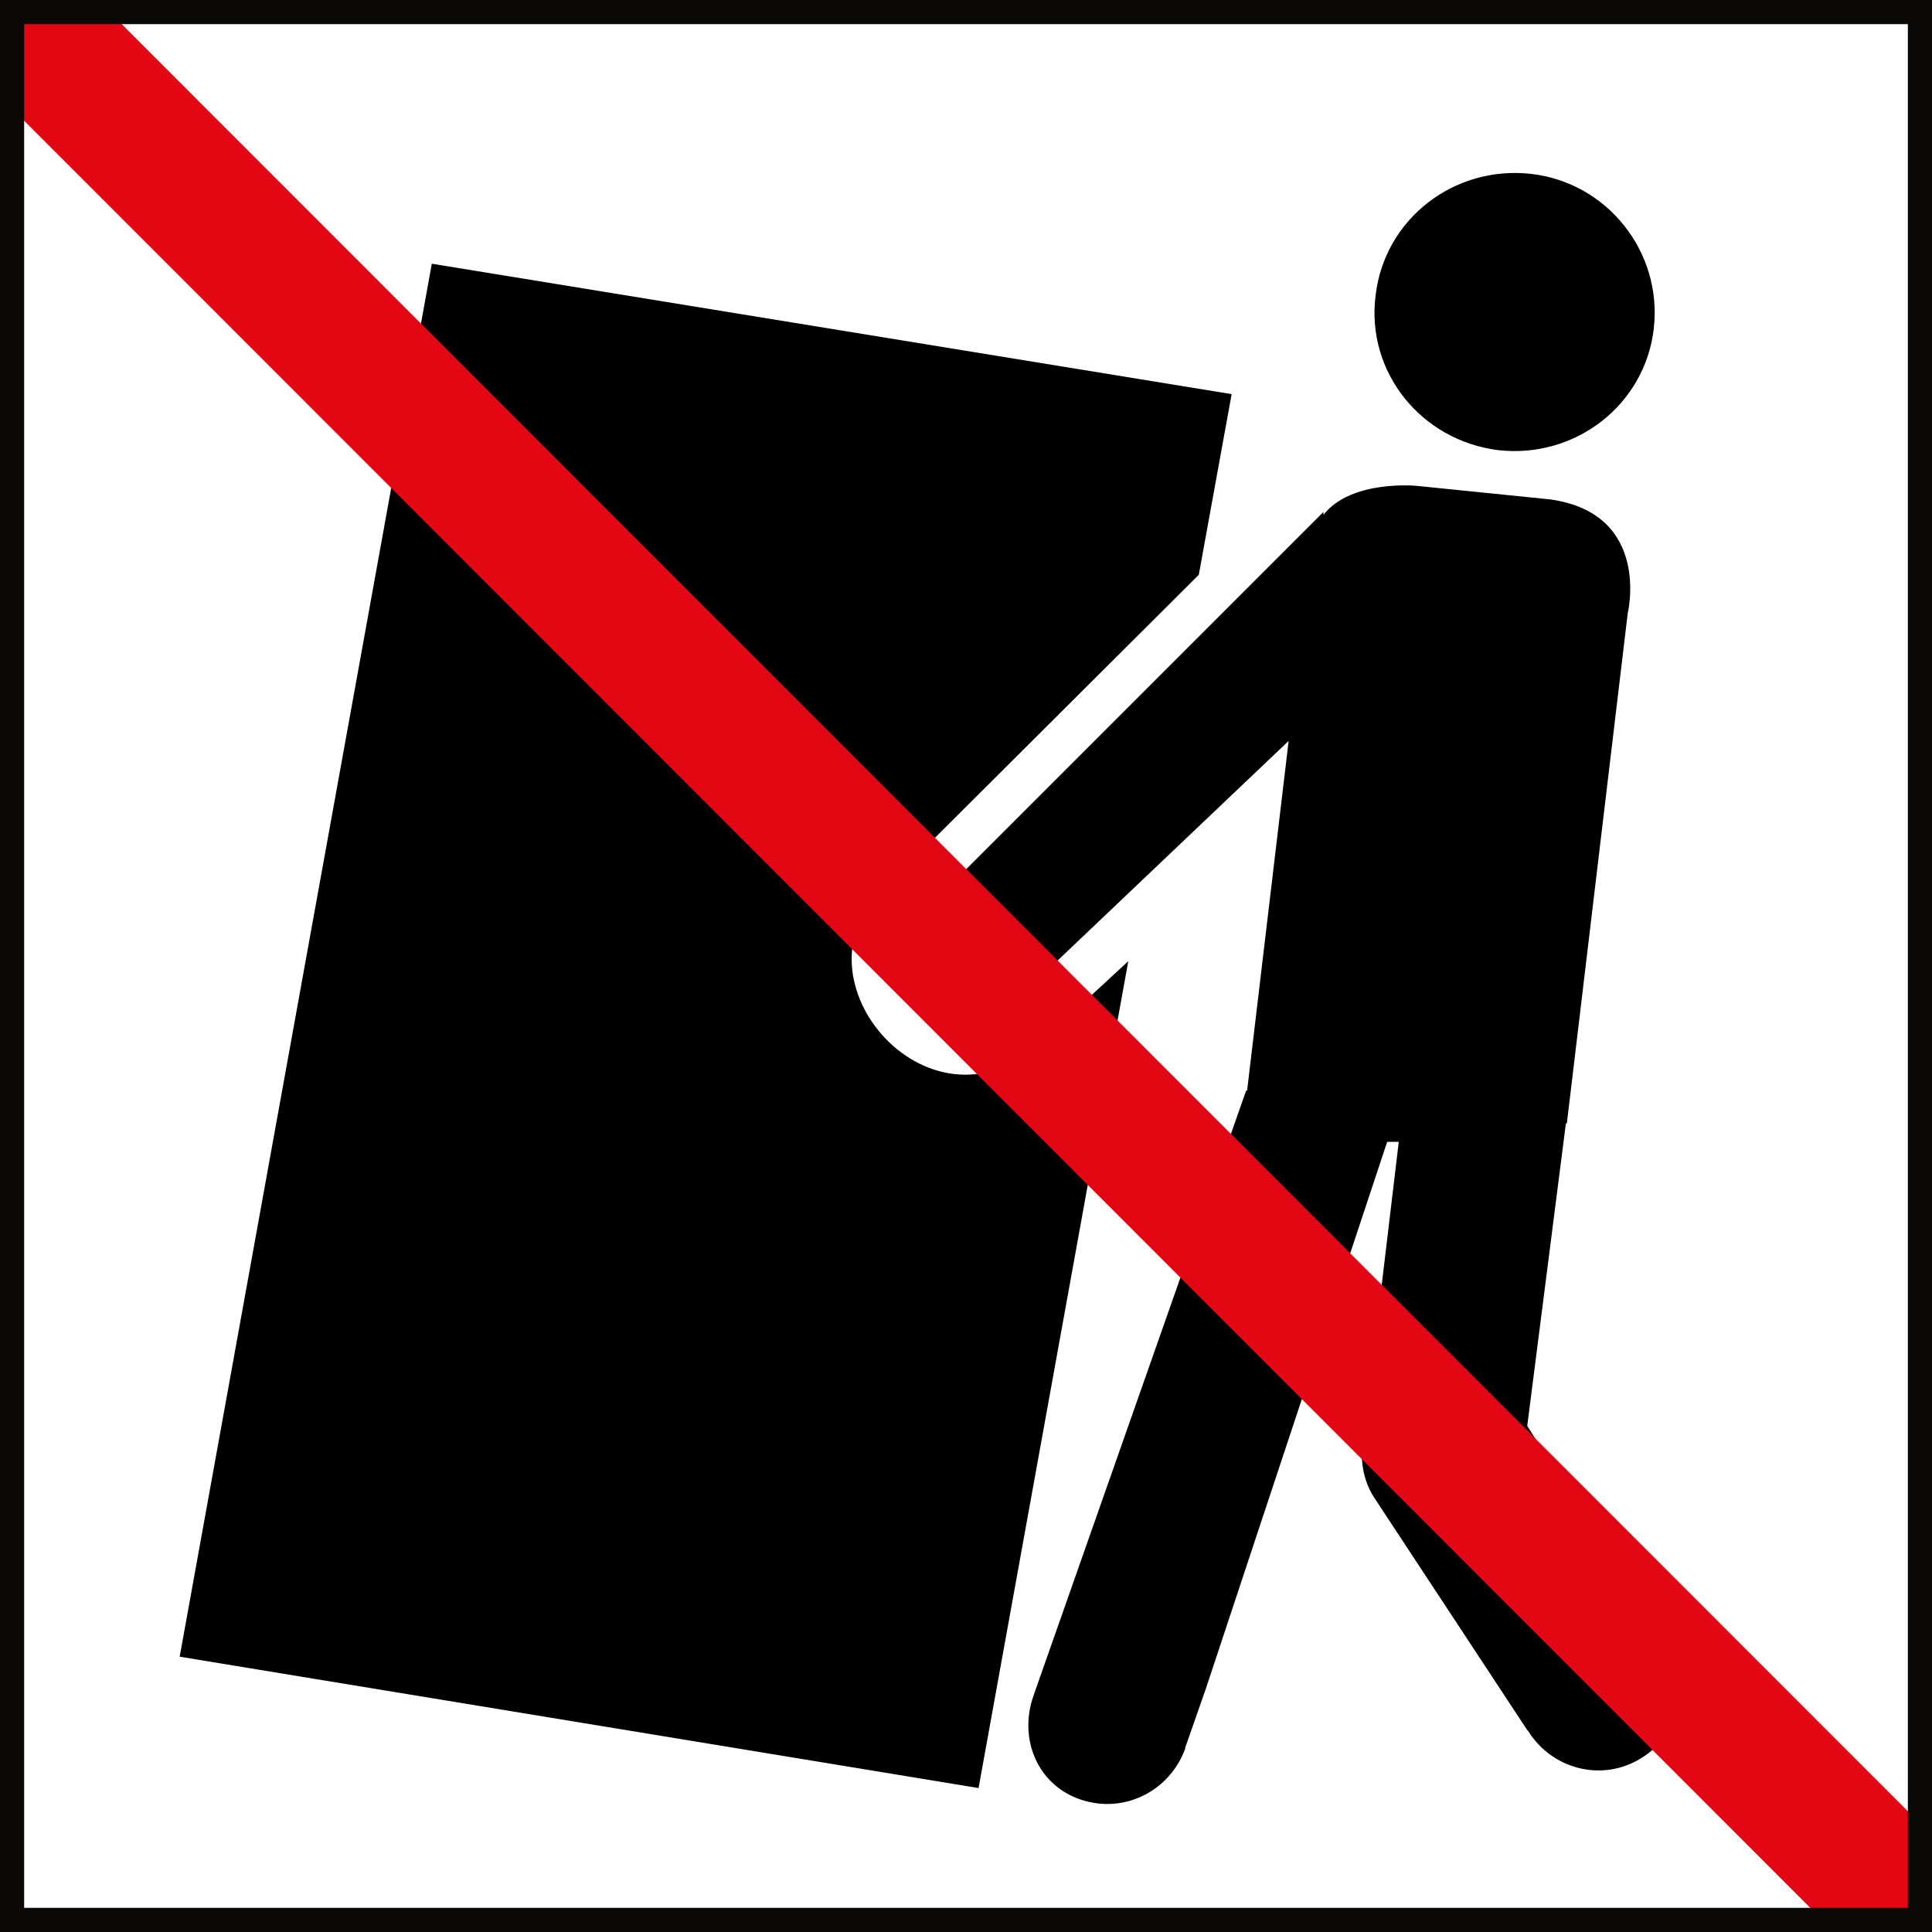 <?xml version="1.0" encoding="utf-8"?>
<!-- Generator: Adobe Illustrator 27.3.1, SVG Export Plug-In . SVG Version: 6.00 Build 0)  -->
<svg version="1.1" id="Capa_1" xmlns="http://www.w3.org/2000/svg" xmlns:xlink="http://www.w3.org/1999/xlink" x="0px" y="0px"
	 viewBox="0 0 200 200" style="enable-background:new 0 0 200 200;" xml:space="preserve">
<style type="text/css">
	.st0{fill:#E30613;}
	.st1{fill:#0B0907;}
</style>
<g>
	<path d="M155.1,46.6c8,0.9,15.2-4.7,16.1-12.6c0.9-7.9-4.8-15.1-12.7-16c-8-0.9-15.2,4.7-16.1,12.6
		C141.4,38.5,147.1,45.6,155.1,46.6"/>
	<path d="M107.5,108.1c-11.5,10.4-26.6-7.5-15.4-16.7l32-31.9l3.4-18.7L44.7,27.3L18.6,171.5l82.7,13.6l15.5-85.6L107.5,108.1z"/>
	<path d="M172.3,170.4L172.3,170.4l-14.2-22.8l4-31.3l0.1,0l1.1-9.2l5.2-43.6c0,0,2.5-10.3-8-11.8l-13.8-1.4c0,0-6.8-0.7-9.7,3
		c0,0,0,0,0,0L137,53L95.1,94.9l0,0c-2.4,2.7-2.2,6.9,0.6,9.3c2.8,2.4,7,2.2,9.4-0.6l28.3-26.9l-4.3,36.2l-0.1,0L107,175.5l0,0
		c-1.6,4.5,0.4,9.3,4.9,10.8c4.5,1.5,9.2-0.9,10.8-5.3l0-0.1l2.1-6l18.8-56.7h1.2l-3.8,31.9c0,0-0.3,2.6,1.3,5l15.8,24l0.1,0.1
		c2.5,4,7.7,5.3,11.7,2.8C174,179.5,174.9,174.4,172.3,170.4"/>
	<polygon class="st0" points="2.4,2.4 2.4,12.4 187.5,197.6 197.6,197.6 197.6,187.6 12.5,2.4 	"/>
</g>
<path class="st1" d="M197.5,2.5v195H2.5V2.5H197.5 M200,0H0v200h200V0z"/>
</svg>
